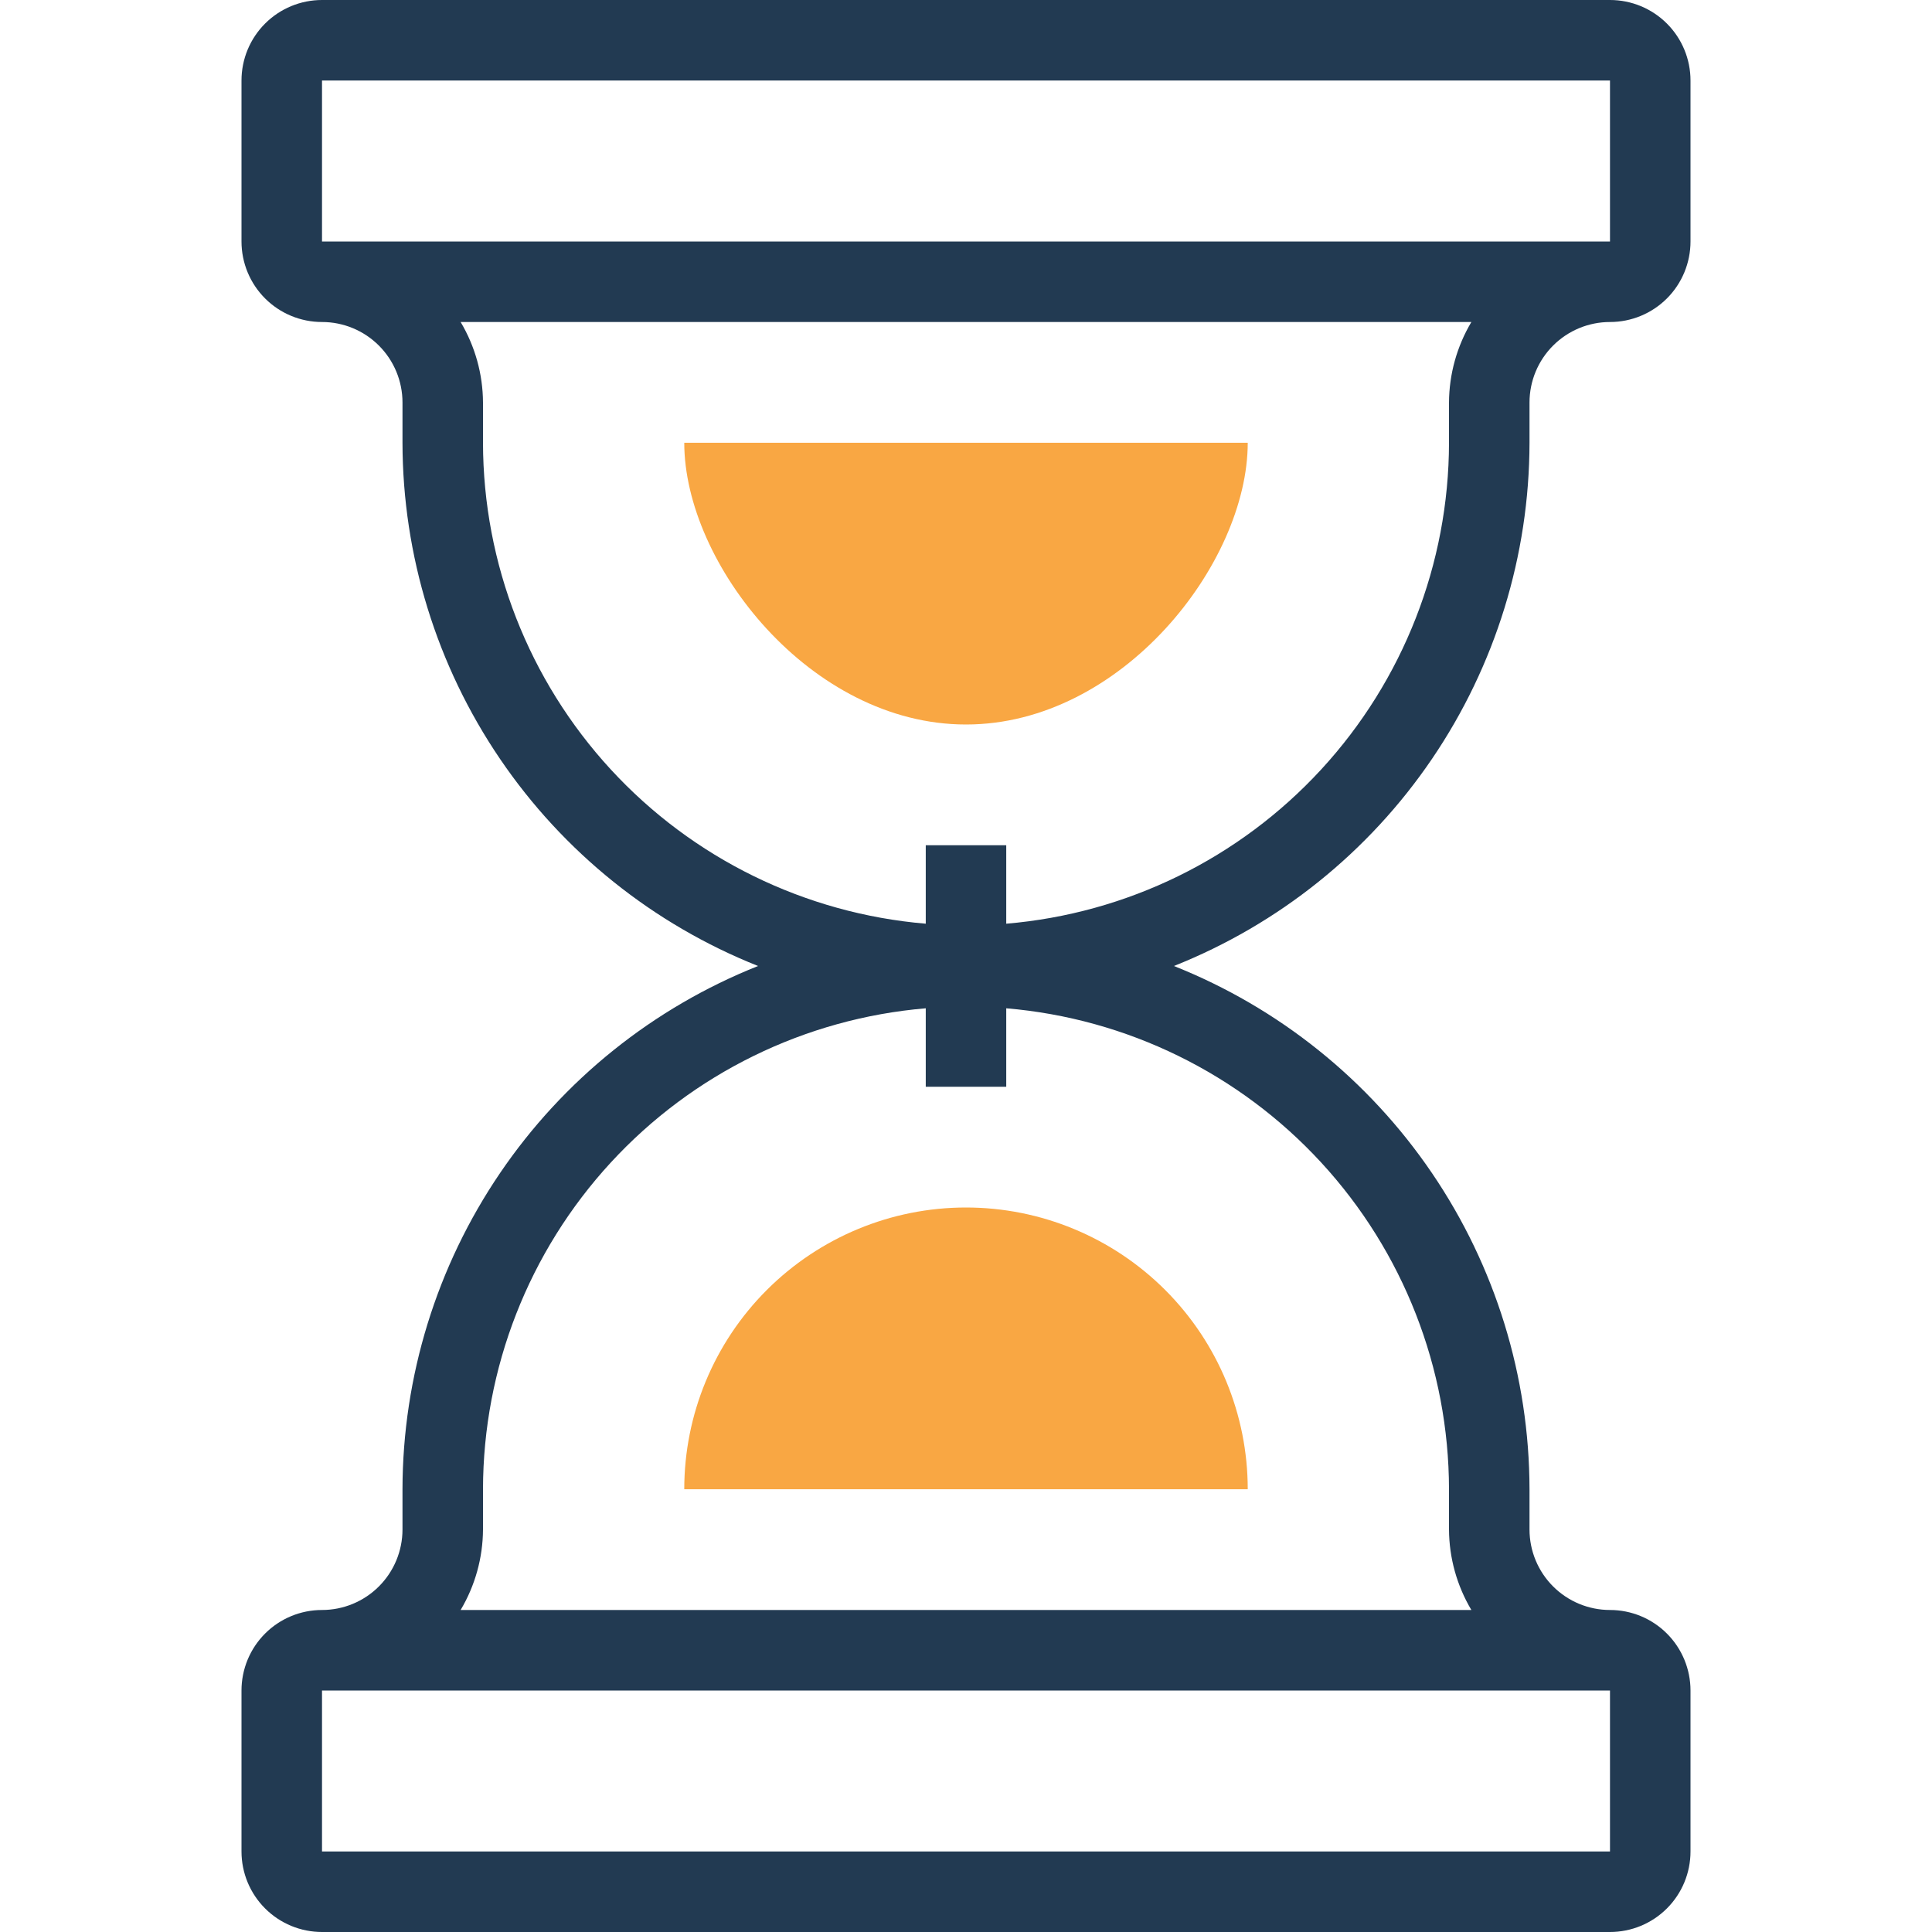 <svg width="64" height="64" viewBox="0 0 64 64" fill="none" xmlns="http://www.w3.org/2000/svg">
<path d="M41.333 14.667C41.333 18.667 37.155 24 32 24C26.845 24 22.667 18.667 22.667 14.667H41.333Z" fill="#F9A743"/>
<path d="M41.333 49.333C41.333 46.858 40.35 44.484 38.6 42.734C36.849 40.983 34.475 40 32 40C29.525 40 27.151 40.983 25.4 42.734C23.65 44.484 22.667 46.858 22.667 49.333H41.333Z" fill="#F9A743"/>
<path d="M50.667 14.667V13.333C50.667 12.626 50.948 11.948 51.448 11.448C51.948 10.948 52.626 10.667 53.333 10.667C54.041 10.667 54.719 10.386 55.219 9.886C55.719 9.386 56 8.707 56 8V2.667C56 1.959 55.719 1.281 55.219 0.781C54.719 0.281 54.041 0 53.333 0H10.667C9.959 0 9.281 0.281 8.781 0.781C8.281 1.281 8 1.959 8 2.667V8C8 8.707 8.281 9.386 8.781 9.886C9.281 10.386 9.959 10.667 10.667 10.667C11.374 10.667 12.052 10.948 12.552 11.448C13.052 11.948 13.333 12.626 13.333 13.333V14.667C13.339 18.402 14.464 22.05 16.564 25.14C18.663 28.23 21.641 30.619 25.112 32C21.641 33.381 18.663 35.77 16.564 38.86C14.464 41.95 13.339 45.598 13.333 49.333V50.667C13.333 51.374 13.052 52.052 12.552 52.552C12.052 53.052 11.374 53.333 10.667 53.333C9.959 53.333 9.281 53.614 8.781 54.114C8.281 54.614 8 55.293 8 56V61.333C8 62.041 8.281 62.719 8.781 63.219C9.281 63.719 9.959 64 10.667 64H53.333C54.041 64 54.719 63.719 55.219 63.219C55.719 62.719 56 62.041 56 61.333V56C56 55.293 55.719 54.614 55.219 54.114C54.719 53.614 54.041 53.333 53.333 53.333C52.626 53.333 51.948 53.052 51.448 52.552C50.948 52.052 50.667 51.374 50.667 50.667V49.333C50.661 45.598 49.536 41.95 47.436 38.86C45.337 35.77 42.359 33.381 38.888 32C42.359 30.619 45.337 28.23 47.436 25.14C49.536 22.05 50.661 18.402 50.667 14.667ZM10.667 2.667H53.333V8H10.667V2.667ZM53.333 61.333H10.667V56H53.333V61.333ZM48 49.333V50.667C48.005 51.606 48.261 52.526 48.741 53.333H15.259C15.739 52.526 15.995 51.606 16 50.667V49.333C16.006 45.324 17.516 41.462 20.232 38.512C22.947 35.562 26.671 33.738 30.667 33.401V36H33.333V33.401C37.329 33.738 41.053 35.562 43.768 38.512C46.484 41.462 47.994 45.324 48 49.333ZM33.333 30.599V28H30.667V30.599C26.671 30.262 22.947 28.438 20.232 25.488C17.516 22.538 16.006 18.676 16 14.667V13.333C15.995 12.394 15.739 11.474 15.259 10.667H48.741C48.261 11.474 48.005 12.394 48 13.333V14.667C47.994 18.676 46.484 22.538 43.768 25.488C41.053 28.438 37.329 30.262 33.333 30.599Z" fill="#223A52"/>
</svg>
